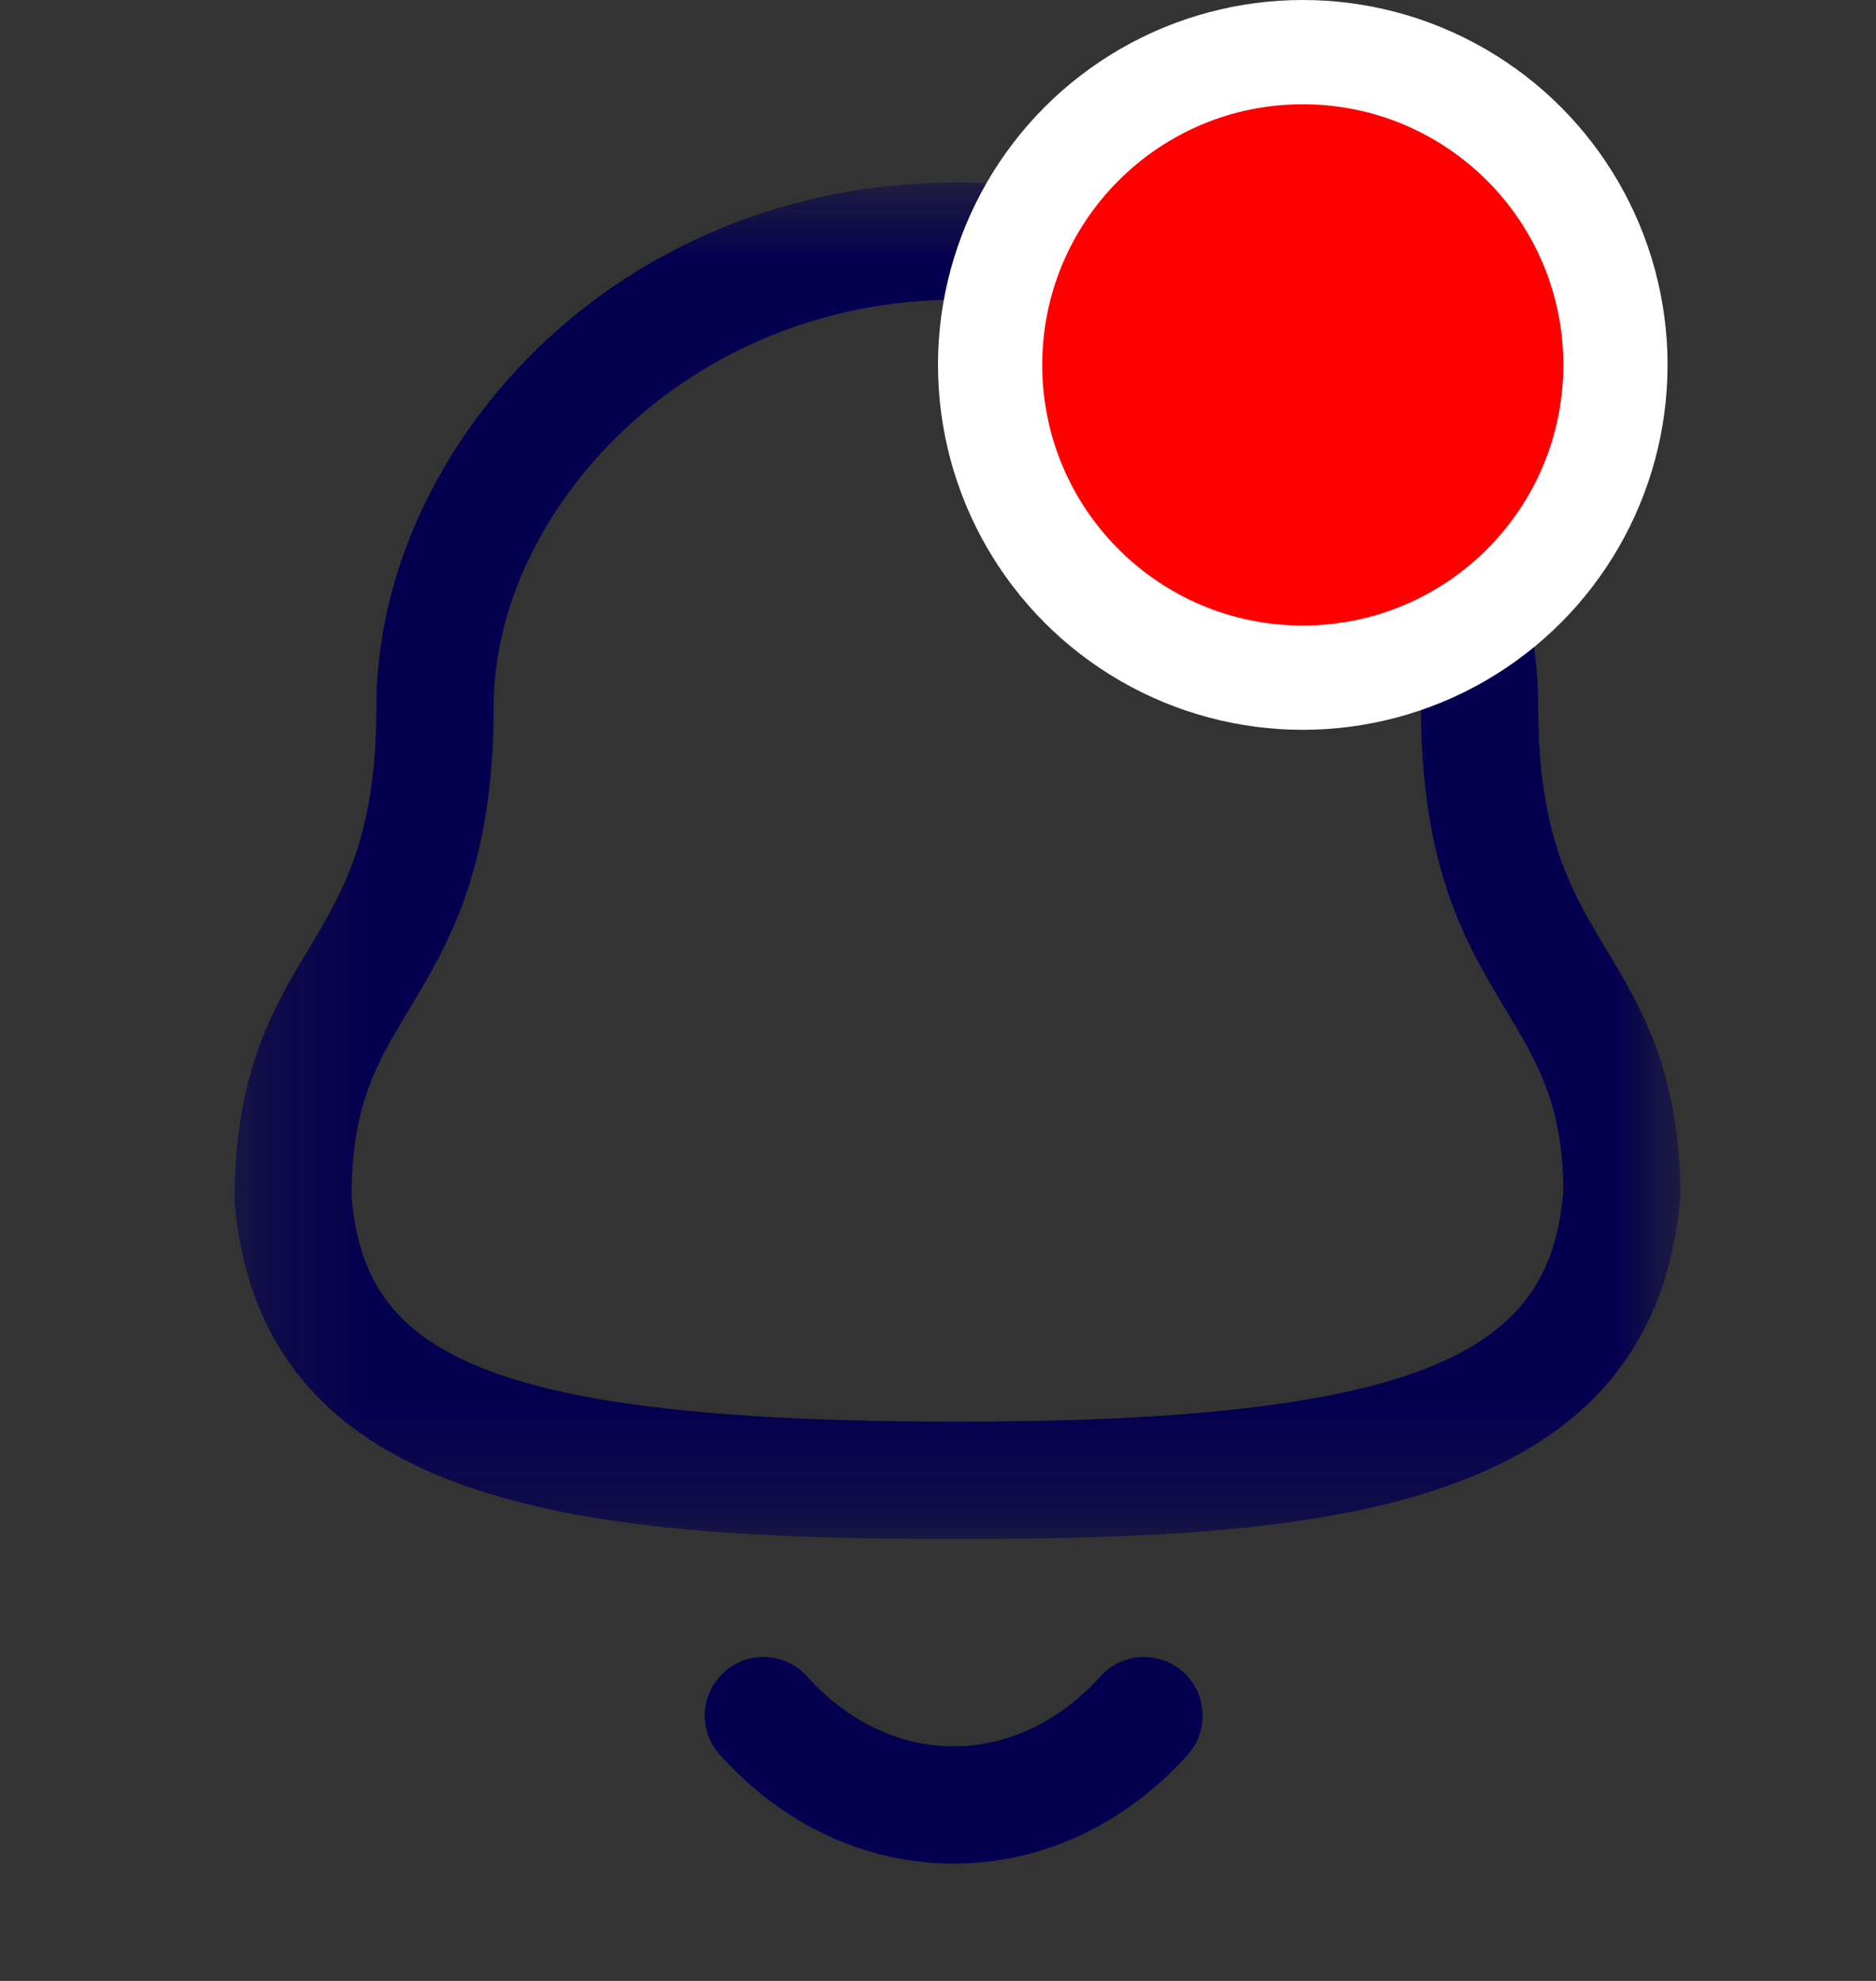 <svg width="18" height="19" viewBox="0 0 18 19" fill="none" xmlns="http://www.w3.org/2000/svg">
<rect x="0" y="0" width="18" height="19" fill="#333333" stroke="none"/>
<mask id="mask0_51_5224" style="mask-type:alpha" maskUnits="userSpaceOnUse" x="2" y="1" width="15" height="14">
<path fill-rule="evenodd" clip-rule="evenodd" d="M2.25 1.75H16.123V14.761H2.25V1.75Z" fill="white"/>
</mask>
<g mask="url(#mask0_51_5224)">
<path fill-rule="evenodd" clip-rule="evenodd" d="M9.185 2.875C6.564 2.875 4.737 4.928 4.737 6.771C4.737 8.331 4.304 9.051 3.922 9.687C3.615 10.198 3.373 10.601 3.373 11.478C3.498 12.893 4.432 13.636 9.185 13.636C13.913 13.636 14.876 12.86 15 11.43C14.998 10.601 14.756 10.198 14.449 9.687C14.066 9.051 13.634 8.331 13.634 6.771C13.634 4.928 11.807 2.875 9.185 2.875ZM9.185 14.761C5.678 14.761 2.509 14.514 2.25 11.526C2.248 10.29 2.625 9.662 2.958 9.108C3.295 8.547 3.612 8.018 3.612 6.771C3.612 4.346 5.852 1.75 9.185 1.75C12.519 1.75 14.759 4.346 14.759 6.771C14.759 8.018 15.076 8.547 15.413 9.108C15.746 9.662 16.123 10.29 16.123 11.478C15.861 14.514 12.692 14.761 9.185 14.761Z" fill="#04004F"/>
</g>
<path fill-rule="evenodd" clip-rule="evenodd" d="M9.149 17.875H9.147C8.306 17.874 7.511 17.504 6.907 16.831C6.699 16.601 6.718 16.244 6.949 16.038C7.18 15.829 7.535 15.848 7.743 16.079C8.132 16.512 8.63 16.75 9.148 16.75H9.149C9.668 16.75 10.169 16.512 10.559 16.079C10.767 15.848 11.123 15.83 11.353 16.038C11.584 16.245 11.603 16.602 11.395 16.832C10.789 17.505 9.992 17.875 9.149 17.875Z" fill="#04004F"/>
<circle cx="12.5" cy="3.5" r="3.5" fill="white"/>
<circle cx="12.5" cy="3.5" r="2.5" fill="#FF0000"/>
</svg>
